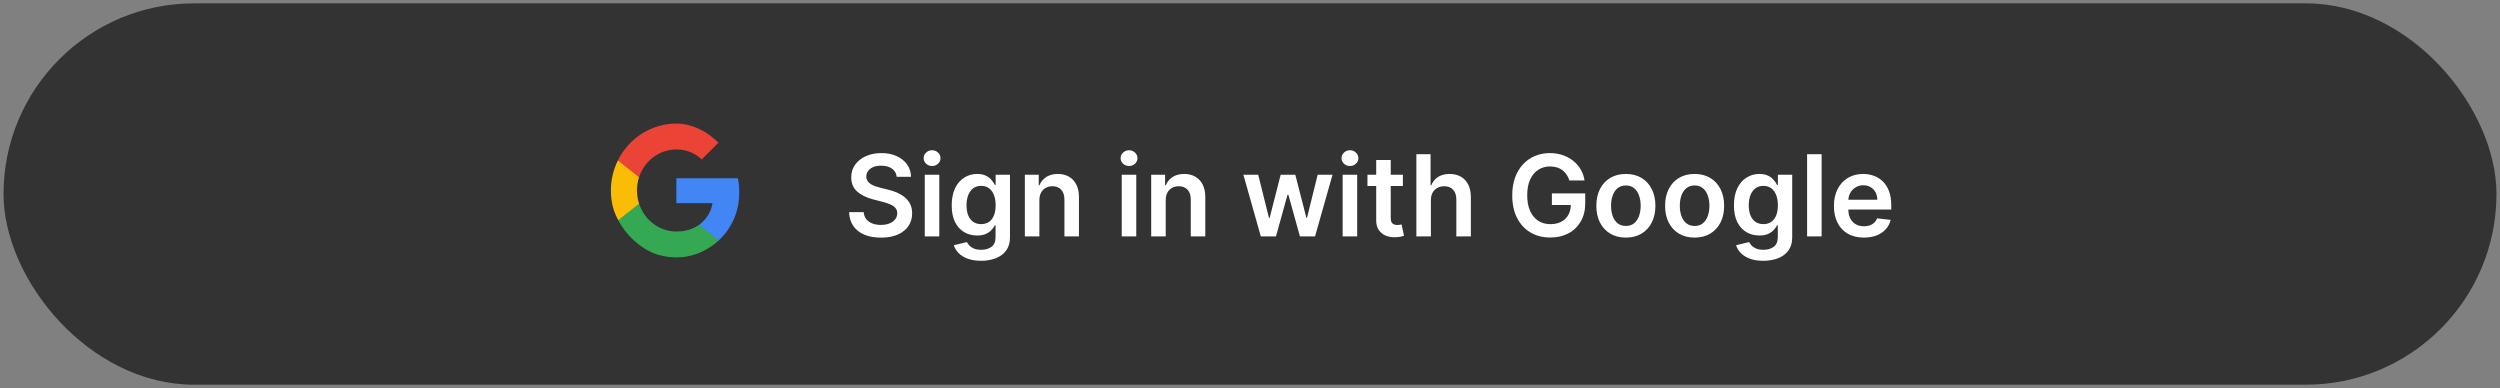 <svg width="354" height="55" viewBox="0 0 354 55" fill="none" xmlns="http://www.w3.org/2000/svg">
<rect x="0" y="0" width="354" height="55" fill="#808080" stroke="none"/>
<rect x="0.5" y="0.473" width="353" height="54" rx="27" fill="#333333"/>
<path d="M126.972 25.035C126.919 24.539 126.695 24.153 126.301 23.876C125.911 23.6 125.403 23.461 124.778 23.461C124.339 23.461 123.962 23.528 123.648 23.66C123.333 23.793 123.093 23.973 122.926 24.2C122.759 24.427 122.674 24.687 122.67 24.979C122.67 25.221 122.725 25.431 122.835 25.609C122.949 25.787 123.102 25.939 123.295 26.064C123.489 26.185 123.703 26.287 123.938 26.37C124.172 26.454 124.409 26.524 124.648 26.581L125.739 26.854C126.178 26.956 126.6 27.094 127.006 27.268C127.415 27.442 127.78 27.662 128.102 27.927C128.428 28.192 128.686 28.513 128.875 28.888C129.064 29.263 129.159 29.702 129.159 30.206C129.159 30.888 128.985 31.488 128.636 32.007C128.288 32.522 127.784 32.925 127.125 33.217C126.47 33.505 125.676 33.649 124.744 33.649C123.839 33.649 123.053 33.509 122.386 33.228C121.723 32.948 121.205 32.539 120.83 32.001C120.458 31.463 120.258 30.808 120.227 30.035H122.301C122.331 30.441 122.456 30.778 122.676 31.047C122.896 31.316 123.182 31.516 123.534 31.649C123.89 31.782 124.288 31.848 124.727 31.848C125.186 31.848 125.587 31.78 125.932 31.643C126.28 31.503 126.553 31.31 126.75 31.064C126.947 30.814 127.047 30.522 127.051 30.189C127.047 29.886 126.958 29.636 126.784 29.439C126.61 29.238 126.366 29.071 126.051 28.939C125.741 28.802 125.377 28.681 124.96 28.575L123.636 28.234C122.678 27.988 121.92 27.615 121.364 27.115C120.811 26.611 120.534 25.942 120.534 25.109C120.534 24.424 120.72 23.823 121.091 23.308C121.466 22.793 121.975 22.393 122.619 22.109C123.263 21.821 123.992 21.677 124.807 21.677C125.633 21.677 126.356 21.821 126.977 22.109C127.602 22.393 128.093 22.789 128.449 23.297C128.805 23.8 128.989 24.38 129 25.035H126.972ZM130.947 33.473V24.745H133.004V33.473H130.947ZM131.982 23.507C131.656 23.507 131.375 23.399 131.141 23.183C130.906 22.963 130.788 22.7 130.788 22.393C130.788 22.083 130.906 21.819 131.141 21.604C131.375 21.384 131.656 21.274 131.982 21.274C132.311 21.274 132.591 21.384 132.822 21.604C133.057 21.819 133.175 22.083 133.175 22.393C133.175 22.7 133.057 22.963 132.822 23.183C132.591 23.399 132.311 23.507 131.982 23.507ZM138.915 36.927C138.176 36.927 137.542 36.827 137.011 36.626C136.481 36.429 136.055 36.164 135.733 35.831C135.411 35.497 135.188 35.128 135.062 34.723L136.915 34.274C136.998 34.444 137.119 34.613 137.278 34.78C137.438 34.95 137.652 35.09 137.92 35.2C138.193 35.314 138.536 35.37 138.949 35.37C139.532 35.37 140.015 35.228 140.398 34.944C140.78 34.664 140.972 34.202 140.972 33.558V31.905H140.869C140.763 32.117 140.608 32.334 140.403 32.558C140.203 32.782 139.936 32.969 139.602 33.12C139.273 33.272 138.858 33.348 138.358 33.348C137.688 33.348 137.08 33.191 136.534 32.876C135.992 32.558 135.561 32.084 135.239 31.456C134.92 30.823 134.761 30.032 134.761 29.081C134.761 28.122 134.92 27.314 135.239 26.655C135.561 25.992 135.994 25.49 136.54 25.149C137.085 24.804 137.693 24.632 138.364 24.632C138.875 24.632 139.295 24.719 139.625 24.893C139.958 25.064 140.223 25.27 140.42 25.513C140.617 25.751 140.767 25.977 140.869 26.189H140.983V24.745H143.011V33.615C143.011 34.361 142.833 34.978 142.477 35.467C142.121 35.956 141.634 36.321 141.017 36.564C140.4 36.806 139.699 36.927 138.915 36.927ZM138.932 31.734C139.367 31.734 139.739 31.628 140.045 31.416C140.352 31.204 140.585 30.899 140.744 30.501C140.903 30.104 140.983 29.626 140.983 29.069C140.983 28.52 140.903 28.039 140.744 27.626C140.589 27.213 140.358 26.893 140.051 26.666C139.748 26.435 139.375 26.319 138.932 26.319C138.473 26.319 138.091 26.439 137.784 26.677C137.477 26.916 137.246 27.244 137.091 27.66C136.936 28.073 136.858 28.543 136.858 29.069C136.858 29.604 136.936 30.071 137.091 30.473C137.25 30.87 137.483 31.181 137.79 31.405C138.1 31.624 138.481 31.734 138.932 31.734ZM147.176 28.359V33.473H145.119V24.745H147.085V26.229H147.188C147.388 25.74 147.708 25.352 148.148 25.064C148.591 24.776 149.138 24.632 149.79 24.632C150.392 24.632 150.917 24.761 151.364 25.018C151.814 25.276 152.163 25.649 152.409 26.138C152.659 26.626 152.782 27.219 152.778 27.916V33.473H150.722V28.234C150.722 27.651 150.57 27.194 150.267 26.865C149.968 26.535 149.553 26.37 149.023 26.37C148.663 26.37 148.343 26.45 148.062 26.609C147.786 26.764 147.568 26.99 147.409 27.285C147.254 27.581 147.176 27.939 147.176 28.359ZM158.838 33.473V24.745H160.895V33.473H158.838ZM159.872 23.507C159.546 23.507 159.266 23.399 159.031 23.183C158.796 22.963 158.679 22.7 158.679 22.393C158.679 22.083 158.796 21.819 159.031 21.604C159.266 21.384 159.546 21.274 159.872 21.274C160.202 21.274 160.482 21.384 160.713 21.604C160.948 21.819 161.065 22.083 161.065 22.393C161.065 22.7 160.948 22.963 160.713 23.183C160.482 23.399 160.202 23.507 159.872 23.507ZM165.067 28.359V33.473H163.01V24.745H164.976V26.229H165.078C165.279 25.74 165.599 25.352 166.038 25.064C166.482 24.776 167.029 24.632 167.68 24.632C168.283 24.632 168.807 24.761 169.254 25.018C169.705 25.276 170.054 25.649 170.3 26.138C170.55 26.626 170.673 27.219 170.669 27.916V33.473H168.612V28.234C168.612 27.651 168.461 27.194 168.158 26.865C167.858 26.535 167.444 26.37 166.913 26.37C166.554 26.37 166.233 26.45 165.953 26.609C165.677 26.764 165.459 26.99 165.3 27.285C165.144 27.581 165.067 27.939 165.067 28.359ZM178.53 33.473L176.064 24.745H178.161L179.695 30.882H179.774L181.342 24.745H183.416L184.984 30.848H185.07L186.581 24.745H188.683L186.212 33.473H184.07L182.433 27.575H182.314L180.678 33.473H178.53ZM190.119 33.473V24.745H192.176V33.473H190.119ZM191.153 23.507C190.828 23.507 190.547 23.399 190.312 23.183C190.078 22.963 189.96 22.7 189.96 22.393C189.96 22.083 190.078 21.819 190.312 21.604C190.547 21.384 190.828 21.274 191.153 21.274C191.483 21.274 191.763 21.384 191.994 21.604C192.229 21.819 192.347 22.083 192.347 22.393C192.347 22.7 192.229 22.963 191.994 23.183C191.763 23.399 191.483 23.507 191.153 23.507ZM198.649 24.745V26.336H193.632V24.745H198.649ZM194.871 22.655H196.928V30.848C196.928 31.124 196.969 31.336 197.053 31.484C197.14 31.628 197.253 31.727 197.393 31.78C197.534 31.833 197.689 31.859 197.859 31.859C197.988 31.859 198.106 31.85 198.212 31.831C198.321 31.812 198.405 31.795 198.462 31.78L198.808 33.388C198.698 33.425 198.541 33.467 198.337 33.513C198.136 33.558 197.89 33.584 197.598 33.592C197.083 33.607 196.619 33.53 196.206 33.359C195.793 33.185 195.465 32.916 195.223 32.552C194.984 32.189 194.867 31.734 194.871 31.189V22.655ZM202.614 28.359V33.473H200.557V21.836H202.568V26.229H202.67C202.875 25.736 203.191 25.348 203.619 25.064C204.051 24.776 204.6 24.632 205.267 24.632C205.873 24.632 206.402 24.759 206.852 25.013C207.303 25.266 207.652 25.638 207.898 26.126C208.148 26.615 208.273 27.211 208.273 27.916V33.473H206.216V28.234C206.216 27.647 206.064 27.191 205.761 26.865C205.462 26.535 205.042 26.37 204.5 26.37C204.136 26.37 203.811 26.45 203.523 26.609C203.239 26.764 203.015 26.99 202.852 27.285C202.693 27.581 202.614 27.939 202.614 28.359ZM222.224 25.552C222.13 25.245 221.999 24.971 221.832 24.729C221.67 24.482 221.473 24.272 221.241 24.098C221.014 23.924 220.753 23.793 220.457 23.706C220.162 23.615 219.84 23.569 219.491 23.569C218.866 23.569 218.31 23.727 217.821 24.041C217.332 24.355 216.948 24.817 216.668 25.427C216.391 26.033 216.253 26.772 216.253 27.643C216.253 28.522 216.391 29.266 216.668 29.876C216.944 30.486 217.329 30.95 217.821 31.268C218.313 31.583 218.885 31.74 219.537 31.74C220.128 31.74 220.639 31.626 221.071 31.399C221.507 31.172 221.842 30.85 222.077 30.433C222.312 30.013 222.429 29.52 222.429 28.956L222.906 29.03H219.747V27.382H224.469V28.78C224.469 29.776 224.257 30.638 223.832 31.365C223.408 32.092 222.825 32.653 222.082 33.047C221.34 33.437 220.488 33.632 219.526 33.632C218.454 33.632 217.512 33.391 216.702 32.91C215.895 32.425 215.264 31.738 214.81 30.848C214.359 29.954 214.134 28.893 214.134 27.666C214.134 26.727 214.266 25.888 214.531 25.149C214.8 24.41 215.175 23.783 215.656 23.268C216.137 22.749 216.702 22.355 217.349 22.086C217.997 21.814 218.702 21.677 219.463 21.677C220.107 21.677 220.707 21.772 221.264 21.961C221.821 22.147 222.315 22.412 222.747 22.757C223.183 23.102 223.541 23.511 223.821 23.984C224.101 24.458 224.285 24.98 224.372 25.552H222.224ZM230.223 33.643C229.371 33.643 228.632 33.456 228.007 33.081C227.382 32.706 226.897 32.181 226.553 31.507C226.212 30.833 226.041 30.045 226.041 29.143C226.041 28.242 226.212 27.452 226.553 26.774C226.897 26.096 227.382 25.569 228.007 25.194C228.632 24.819 229.371 24.632 230.223 24.632C231.075 24.632 231.814 24.819 232.439 25.194C233.064 25.569 233.547 26.096 233.888 26.774C234.232 27.452 234.405 28.242 234.405 29.143C234.405 30.045 234.232 30.833 233.888 31.507C233.547 32.181 233.064 32.706 232.439 33.081C231.814 33.456 231.075 33.643 230.223 33.643ZM230.234 31.995C230.696 31.995 231.083 31.869 231.393 31.615C231.704 31.357 231.935 31.013 232.087 30.581C232.242 30.149 232.32 29.668 232.32 29.138C232.32 28.604 232.242 28.12 232.087 27.689C231.935 27.253 231.704 26.907 231.393 26.649C231.083 26.391 230.696 26.263 230.234 26.263C229.761 26.263 229.367 26.391 229.053 26.649C228.742 26.907 228.509 27.253 228.354 27.689C228.202 28.12 228.126 28.604 228.126 29.138C228.126 29.668 228.202 30.149 228.354 30.581C228.509 31.013 228.742 31.357 229.053 31.615C229.367 31.869 229.761 31.995 230.234 31.995ZM239.957 33.643C239.105 33.643 238.366 33.456 237.741 33.081C237.116 32.706 236.632 32.181 236.287 31.507C235.946 30.833 235.776 30.045 235.776 29.143C235.776 28.242 235.946 27.452 236.287 26.774C236.632 26.096 237.116 25.569 237.741 25.194C238.366 24.819 239.105 24.632 239.957 24.632C240.81 24.632 241.548 24.819 242.173 25.194C242.798 25.569 243.281 26.096 243.622 26.774C243.967 27.452 244.139 28.242 244.139 29.143C244.139 30.045 243.967 30.833 243.622 31.507C243.281 32.181 242.798 32.706 242.173 33.081C241.548 33.456 240.81 33.643 239.957 33.643ZM239.969 31.995C240.431 31.995 240.817 31.869 241.128 31.615C241.438 31.357 241.67 31.013 241.821 30.581C241.976 30.149 242.054 29.668 242.054 29.138C242.054 28.604 241.976 28.12 241.821 27.689C241.67 27.253 241.438 26.907 241.128 26.649C240.817 26.391 240.431 26.263 239.969 26.263C239.495 26.263 239.101 26.391 238.787 26.649C238.476 26.907 238.243 27.253 238.088 27.689C237.937 28.12 237.861 28.604 237.861 29.138C237.861 29.668 237.937 30.149 238.088 30.581C238.243 31.013 238.476 31.357 238.787 31.615C239.101 31.869 239.495 31.995 239.969 31.995ZM249.68 36.927C248.942 36.927 248.307 36.827 247.777 36.626C247.247 36.429 246.821 36.164 246.499 35.831C246.177 35.497 245.953 35.128 245.828 34.723L247.68 34.274C247.764 34.444 247.885 34.613 248.044 34.78C248.203 34.95 248.417 35.09 248.686 35.2C248.959 35.314 249.302 35.37 249.714 35.37C250.298 35.37 250.781 35.228 251.163 34.944C251.546 34.664 251.737 34.202 251.737 33.558V31.905H251.635C251.529 32.117 251.374 32.334 251.169 32.558C250.968 32.782 250.701 32.969 250.368 33.12C250.038 33.272 249.624 33.348 249.124 33.348C248.453 33.348 247.845 33.191 247.3 32.876C246.758 32.558 246.326 32.084 246.004 31.456C245.686 30.823 245.527 30.032 245.527 29.081C245.527 28.122 245.686 27.314 246.004 26.655C246.326 25.992 246.76 25.49 247.305 25.149C247.851 24.804 248.459 24.632 249.129 24.632C249.641 24.632 250.061 24.719 250.391 24.893C250.724 25.064 250.989 25.27 251.186 25.513C251.383 25.751 251.533 25.977 251.635 26.189H251.749V24.745H253.777V33.615C253.777 34.361 253.599 34.978 253.243 35.467C252.887 35.956 252.4 36.321 251.783 36.564C251.165 36.806 250.464 36.927 249.68 36.927ZM249.697 31.734C250.133 31.734 250.504 31.628 250.811 31.416C251.118 31.204 251.351 30.899 251.51 30.501C251.669 30.104 251.749 29.626 251.749 29.069C251.749 28.52 251.669 28.039 251.51 27.626C251.355 27.213 251.124 26.893 250.817 26.666C250.514 26.435 250.141 26.319 249.697 26.319C249.239 26.319 248.857 26.439 248.55 26.677C248.243 26.916 248.012 27.244 247.857 27.66C247.701 28.073 247.624 28.543 247.624 29.069C247.624 29.604 247.701 30.071 247.857 30.473C248.016 30.87 248.249 31.181 248.555 31.405C248.866 31.624 249.247 31.734 249.697 31.734ZM257.942 21.836V33.473H255.885V21.836H257.942ZM263.92 33.643C263.045 33.643 262.29 33.461 261.653 33.098C261.021 32.73 260.534 32.211 260.193 31.541C259.852 30.867 259.682 30.073 259.682 29.16C259.682 28.263 259.852 27.475 260.193 26.797C260.538 26.115 261.019 25.584 261.636 25.206C262.254 24.823 262.979 24.632 263.812 24.632C264.35 24.632 264.858 24.719 265.335 24.893C265.816 25.064 266.241 25.329 266.608 25.689C266.979 26.049 267.271 26.507 267.483 27.064C267.695 27.617 267.801 28.276 267.801 29.041V29.672H260.648V28.285H265.83C265.826 27.891 265.741 27.541 265.574 27.234C265.407 26.924 265.174 26.679 264.875 26.501C264.58 26.323 264.235 26.234 263.841 26.234C263.42 26.234 263.051 26.336 262.733 26.541C262.415 26.742 262.167 27.007 261.989 27.336C261.814 27.662 261.725 28.02 261.722 28.41V29.62C261.722 30.128 261.814 30.564 262 30.927C262.186 31.287 262.445 31.564 262.778 31.757C263.112 31.946 263.502 32.041 263.949 32.041C264.248 32.041 264.519 31.999 264.761 31.916C265.004 31.829 265.214 31.702 265.392 31.535C265.57 31.369 265.705 31.162 265.795 30.916L267.716 31.132C267.595 31.639 267.364 32.083 267.023 32.461C266.686 32.836 266.254 33.128 265.727 33.336C265.201 33.541 264.598 33.643 263.92 33.643Z" fill="white"/>
<g clip-path="url(#clip0_7_2241)">
<g clip-path="url(#clip1_7_2241)">
<path d="M104.674 27.183C104.674 26.404 104.612 25.836 104.478 25.247H95.772V28.762H100.883C100.78 29.636 100.223 30.951 98.987 31.835L98.969 31.953L101.722 34.132L101.913 34.151C103.664 32.499 104.674 30.067 104.674 27.183Z" fill="#4285F4"/>
<path d="M95.773 36.446C98.276 36.446 100.378 35.604 101.913 34.151L98.987 31.835C98.204 32.393 97.153 32.783 95.773 32.783C93.321 32.783 91.24 31.13 90.498 28.846L90.389 28.856L87.527 31.119L87.489 31.225C89.014 34.319 92.146 36.446 95.773 36.446Z" fill="#34A853"/>
<path d="M90.497 28.846C90.302 28.257 90.188 27.625 90.188 26.973C90.188 26.32 90.302 25.689 90.487 25.099L90.482 24.974L87.584 22.674L87.489 22.721C86.861 24.005 86.5 25.447 86.5 26.973C86.5 28.499 86.861 29.941 87.489 31.225L90.497 28.846Z" fill="#FBBC05"/>
<path d="M95.773 21.163C97.514 21.163 98.688 21.931 99.358 22.573L101.975 19.963C100.368 18.437 98.276 17.5 95.773 17.5C92.146 17.5 89.014 19.626 87.489 22.72L90.487 25.099C91.24 22.815 93.321 21.163 95.773 21.163Z" fill="#EB4335"/>
</g>
</g>
<defs>
<clipPath id="clip0_7_2241">
<rect width="20" height="20" fill="white" transform="translate(85.5 17.473)"/>
</clipPath>
<clipPath id="clip1_7_2241">
<rect x="86.5" y="17.473" width="18.174" height="19" rx="9.087" fill="white"/>
</clipPath>
</defs>
</svg>
